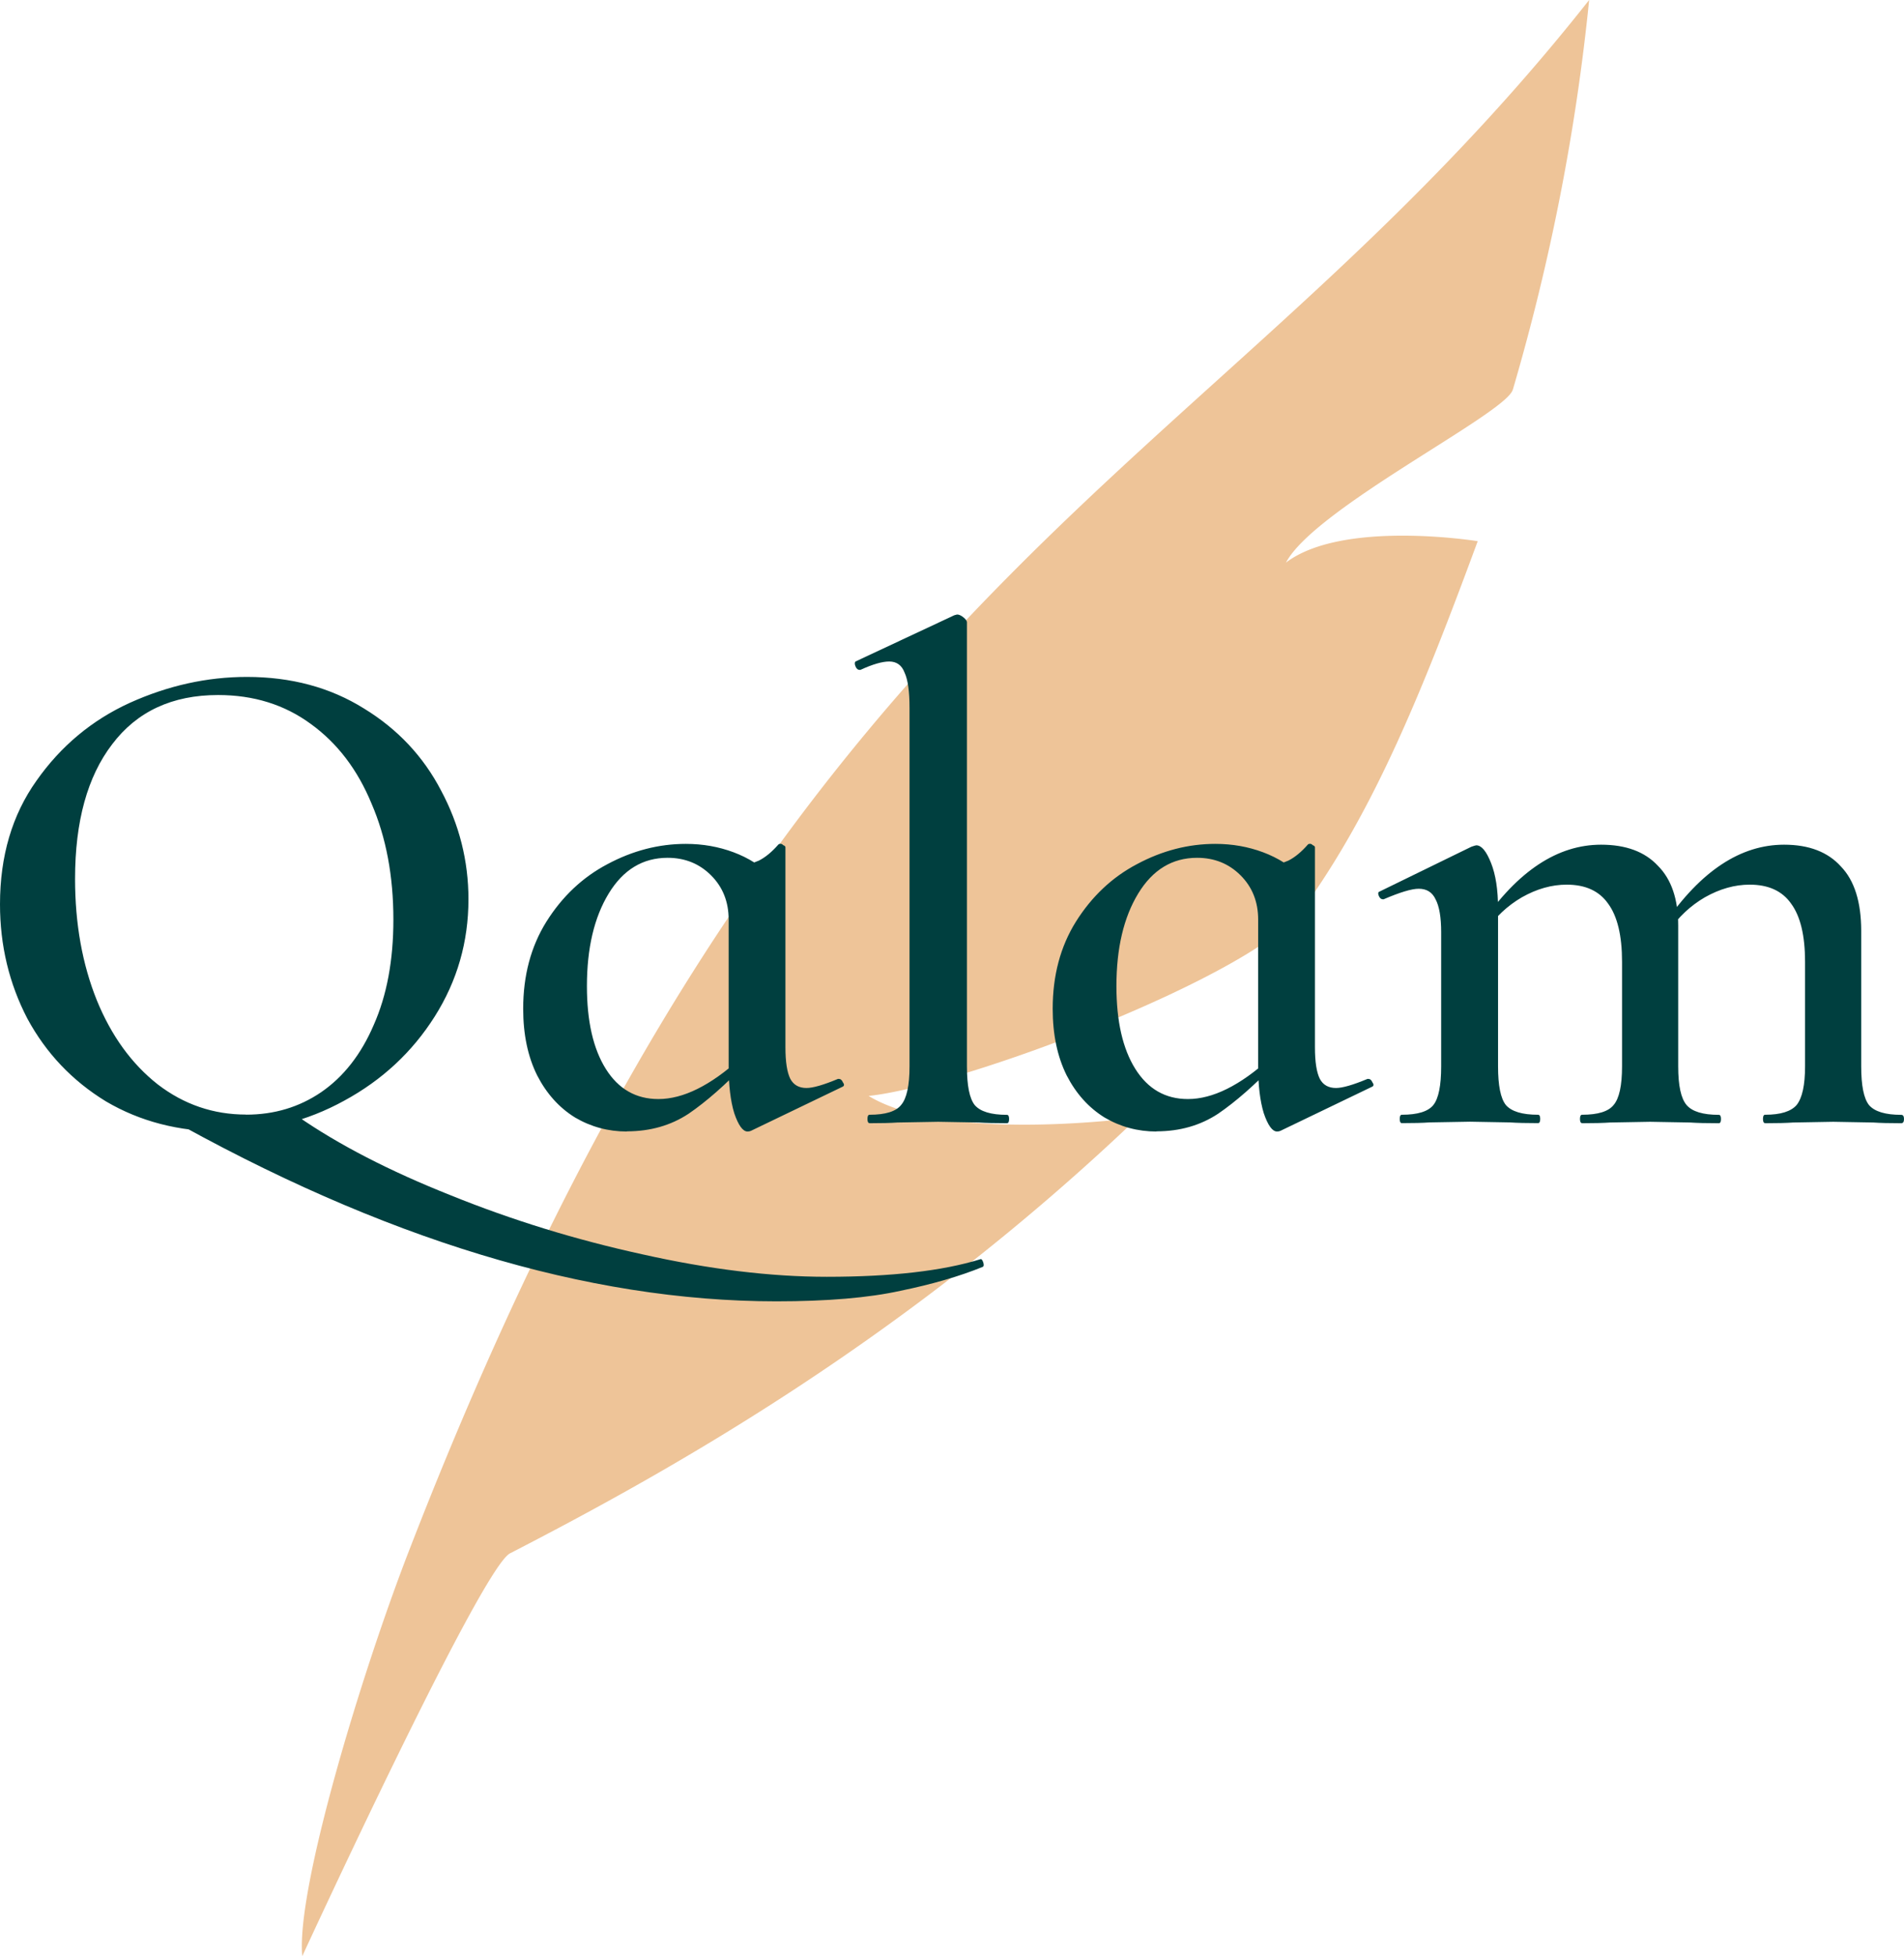 <?xml version="1.0" encoding="UTF-8" standalone="no"?>
<!-- Created with Inkscape (http://www.inkscape.org/) -->

<svg
   width="21.359mm"
   height="21.933mm"
   viewBox="0 0 21.359 21.933"
   version="1.1"
   id="svg1"
   xml:space="preserve"
   sodipodi:docname="logo-v2.svg"
   xmlns:inkscape="http://www.inkscape.org/namespaces/inkscape"
   xmlns:sodipodi="http://sodipodi.sourceforge.net/DTD/sodipodi-0.dtd"
   xmlns="http://www.w3.org/2000/svg"
   xmlns:svg="http://www.w3.org/2000/svg"><sodipodi:namedview
     id="namedview1"
     pagecolor="#ffffff"
     bordercolor="#000000"
     borderopacity="0.25"
     inkscape:showpageshadow="2"
     inkscape:pageopacity="0.0"
     inkscape:pagecheckerboard="0"
     inkscape:deskcolor="#d1d1d1"
     inkscape:document-units="mm" /><defs
     id="defs1" /><g
     id="layer1"
     transform="translate(-44.45,-116.946)"><path
       d="m 61.421,121.315 a 15.875,19.733 19.123 0 0 0.856,-4.369 c -4.297,5.444 -8.932,6.269 -13.239,17.388 -0.542,1.398 -1.269,3.807 -1.197,4.545 0,0 2.003,-4.347 2.33,-4.516 1.837,-0.946 4.457,-2.416 7.044,-4.888 0,0 -2.138,0.296 -3.021,-0.241 1.062,-0.111 4.331,-1.35 4.868,-2.092 0.806,-1.115 1.343,-2.443 1.965,-4.128 0,0 -1.512,-0.245 -2.151,0.24 0.323,-0.611 2.466,-1.669 2.544,-1.938 z"
       id="path1"
       style="display:inline;fill:#eec498;fill-opacity:1;stroke-width:0.249" /><path
       d="m 46.267,129.444 q 0.409,0.071 0.779,0.071 0.378,0 0.739,-0.055 0.692,0.48 1.723,0.889 1.031,0.417 2.148,0.661 1.125,0.252 2.069,0.252 1.086,0 1.723,-0.197 0.016,-0.008 0.031,0.032 0.016,0.047 -0.008,0.055 -0.385,0.157 -0.92,0.267 -0.535,0.118 -1.392,0.118 -3.186,0 -6.891,-2.093 z m 0.677,0.189 q -0.732,0 -1.306,-0.338 -0.566,-0.346 -0.881,-0.928 -0.307,-0.59 -0.307,-1.282 0,-0.81 0.409,-1.385 0.409,-0.582 1.046,-0.873 0.645,-0.291 1.314,-0.291 0.747,0 1.314,0.354 0.566,0.346 0.865,0.92 0.307,0.574 0.307,1.219 0,0.716 -0.378,1.314 -0.378,0.598 -1.015,0.944 -0.629,0.346 -1.369,0.346 z m 0.267,-0.189 q 0.472,0 0.842,-0.252 0.378,-0.26 0.59,-0.755 0.22,-0.496 0.22,-1.18 0,-0.732 -0.244,-1.298 -0.236,-0.574 -0.684,-0.897 -0.441,-0.323 -1.038,-0.323 -0.771,0 -1.188,0.551 -0.417,0.543 -0.417,1.51 0,0.755 0.244,1.361 0.244,0.598 0.684,0.944 0.441,0.338 0.991,0.338 z m 4.272,0.189 q -0.315,0 -0.582,-0.157 -0.267,-0.165 -0.425,-0.472 -0.157,-0.315 -0.157,-0.747 0,-0.559 0.26,-0.976 0.267,-0.425 0.684,-0.645 0.425,-0.228 0.881,-0.228 0.283,0 0.535,0.094 0.252,0.094 0.433,0.275 l -0.488,0.48 q 0,-0.299 -0.197,-0.496 -0.197,-0.197 -0.488,-0.197 -0.417,0 -0.661,0.401 -0.244,0.401 -0.244,1.038 0,0.59 0.212,0.928 0.212,0.338 0.59,0.338 0.417,0 0.92,-0.456 l 0.063,0.055 q -0.346,0.362 -0.645,0.566 -0.299,0.197 -0.692,0.197 z m 1.353,0 q -0.079,0 -0.149,-0.205 -0.063,-0.205 -0.063,-0.527 v -2.195 q 0.228,-0.063 0.338,-0.11 0.11,-0.055 0.22,-0.181 0.008,-0.008 0.024,-0.008 0.016,0 0.031,0.016 0.024,0.008 0.024,0.024 v 2.242 q 0,0.244 0.055,0.354 0.055,0.102 0.181,0.102 0.11,0 0.354,-0.102 h 0.008 q 0.031,0 0.047,0.039 0.024,0.032 0,0.047 l -1.031,0.496 q -0.016,0.008 -0.039,0.008 z m 1.369,-0.094 q -0.024,0 -0.024,-0.047 0,-0.047 0.024,-0.047 0.267,0 0.354,-0.11 0.094,-0.11 0.094,-0.433 v -4.02 q 0,-0.275 -0.055,-0.393 -0.047,-0.126 -0.173,-0.126 -0.118,0 -0.323,0.094 h -0.008 q -0.031,0 -0.047,-0.039 -0.016,-0.039 0,-0.055 l 1.109,-0.519 0.031,-0.008 q 0.031,0 0.071,0.032 0.039,0.032 0.039,0.055 v 4.98 q 0,0.323 0.087,0.433 0.094,0.11 0.362,0.11 0.024,0 0.024,0.047 0,0.047 -0.024,0.047 -0.197,0 -0.315,-0.008 l -0.456,-0.008 -0.456,0.008 q -0.118,0.008 -0.315,0.008 z m 3.218,0.094 q -0.315,0 -0.582,-0.157 -0.267,-0.165 -0.425,-0.472 -0.157,-0.315 -0.157,-0.747 0,-0.559 0.26,-0.976 0.267,-0.425 0.684,-0.645 0.425,-0.228 0.881,-0.228 0.283,0 0.535,0.094 0.252,0.094 0.433,0.275 l -0.488,0.48 q 0,-0.299 -0.197,-0.496 -0.197,-0.197 -0.488,-0.197 -0.417,0 -0.661,0.401 -0.244,0.401 -0.244,1.038 0,0.59 0.212,0.928 0.212,0.338 0.59,0.338 0.417,0 0.92,-0.456 l 0.063,0.055 q -0.346,0.362 -0.645,0.566 -0.299,0.197 -0.692,0.197 z m 1.353,0 q -0.079,0 -0.149,-0.205 -0.063,-0.205 -0.063,-0.527 v -2.195 q 0.228,-0.063 0.338,-0.11 0.11,-0.055 0.22,-0.181 0.008,-0.008 0.024,-0.008 0.016,0 0.031,0.016 0.024,0.008 0.024,0.024 v 2.242 q 0,0.244 0.055,0.354 0.055,0.102 0.181,0.102 0.11,0 0.354,-0.102 h 0.008 q 0.031,0 0.047,0.039 0.024,0.032 0,0.047 l -1.031,0.496 q -0.016,0.008 -0.039,0.008 z m 5.475,-0.094 q -0.024,0 -0.024,-0.047 0,-0.047 0.024,-0.047 0.26,0 0.354,-0.11 0.094,-0.118 0.094,-0.433 v -1.172 q 0,-0.441 -0.157,-0.653 -0.149,-0.212 -0.464,-0.212 -0.252,0 -0.503,0.142 -0.244,0.142 -0.409,0.385 l -0.039,-0.094 q 0.606,-0.881 1.337,-0.881 0.417,0 0.637,0.244 0.228,0.236 0.228,0.724 v 1.518 q 0,0.323 0.087,0.433 0.094,0.11 0.362,0.11 0.031,0 0.031,0.047 0,0.047 -0.031,0.047 -0.197,0 -0.315,-0.008 l -0.448,-0.008 -0.448,0.008 q -0.118,0.008 -0.315,0.008 z m -2.053,0 q -0.024,0 -0.024,-0.047 0,-0.047 0.024,-0.047 0.267,0 0.354,-0.11 0.094,-0.11 0.094,-0.433 v -1.172 q 0,-0.441 -0.157,-0.653 -0.149,-0.212 -0.464,-0.212 -0.252,0 -0.503,0.142 -0.244,0.142 -0.409,0.385 l -0.039,-0.094 q 0.606,-0.881 1.337,-0.881 0.417,0 0.637,0.236 0.228,0.228 0.228,0.669 v 1.581 q 0,0.323 0.094,0.433 0.094,0.11 0.362,0.11 0.024,0 0.024,0.047 0,0.047 -0.024,0.047 -0.205,0 -0.323,-0.008 l -0.448,-0.008 -0.448,0.008 q -0.118,0.008 -0.315,0.008 z m -2.022,0 q -0.024,0 -0.024,-0.047 0,-0.047 0.024,-0.047 0.267,0 0.354,-0.11 0.087,-0.11 0.087,-0.433 v -1.503 q 0,-0.252 -0.063,-0.37 -0.055,-0.118 -0.189,-0.118 -0.118,0 -0.393,0.118 h -0.008 q -0.031,0 -0.047,-0.039 -0.016,-0.039 0.008,-0.047 l 1.031,-0.503 q 0.047,-0.016 0.055,-0.016 0.087,0 0.165,0.197 0.079,0.197 0.079,0.511 v 1.77 q 0,0.323 0.087,0.433 0.094,0.11 0.362,0.11 0.024,0 0.024,0.047 0,0.047 -0.024,0.047 -0.197,0 -0.315,-0.008 l -0.448,-0.008 -0.456,0.008 q -0.11,0.008 -0.307,0.008 z"
       id="text1"
       style="font-weight:600;font-size:7.867px;font-family:'Cormorant Infant';-inkscape-font-specification:'Cormorant Infant Semi-Bold';display:inline;fill:#003f3f;stroke-width:0.265"
       aria-label="Qalam" /></g></svg>
